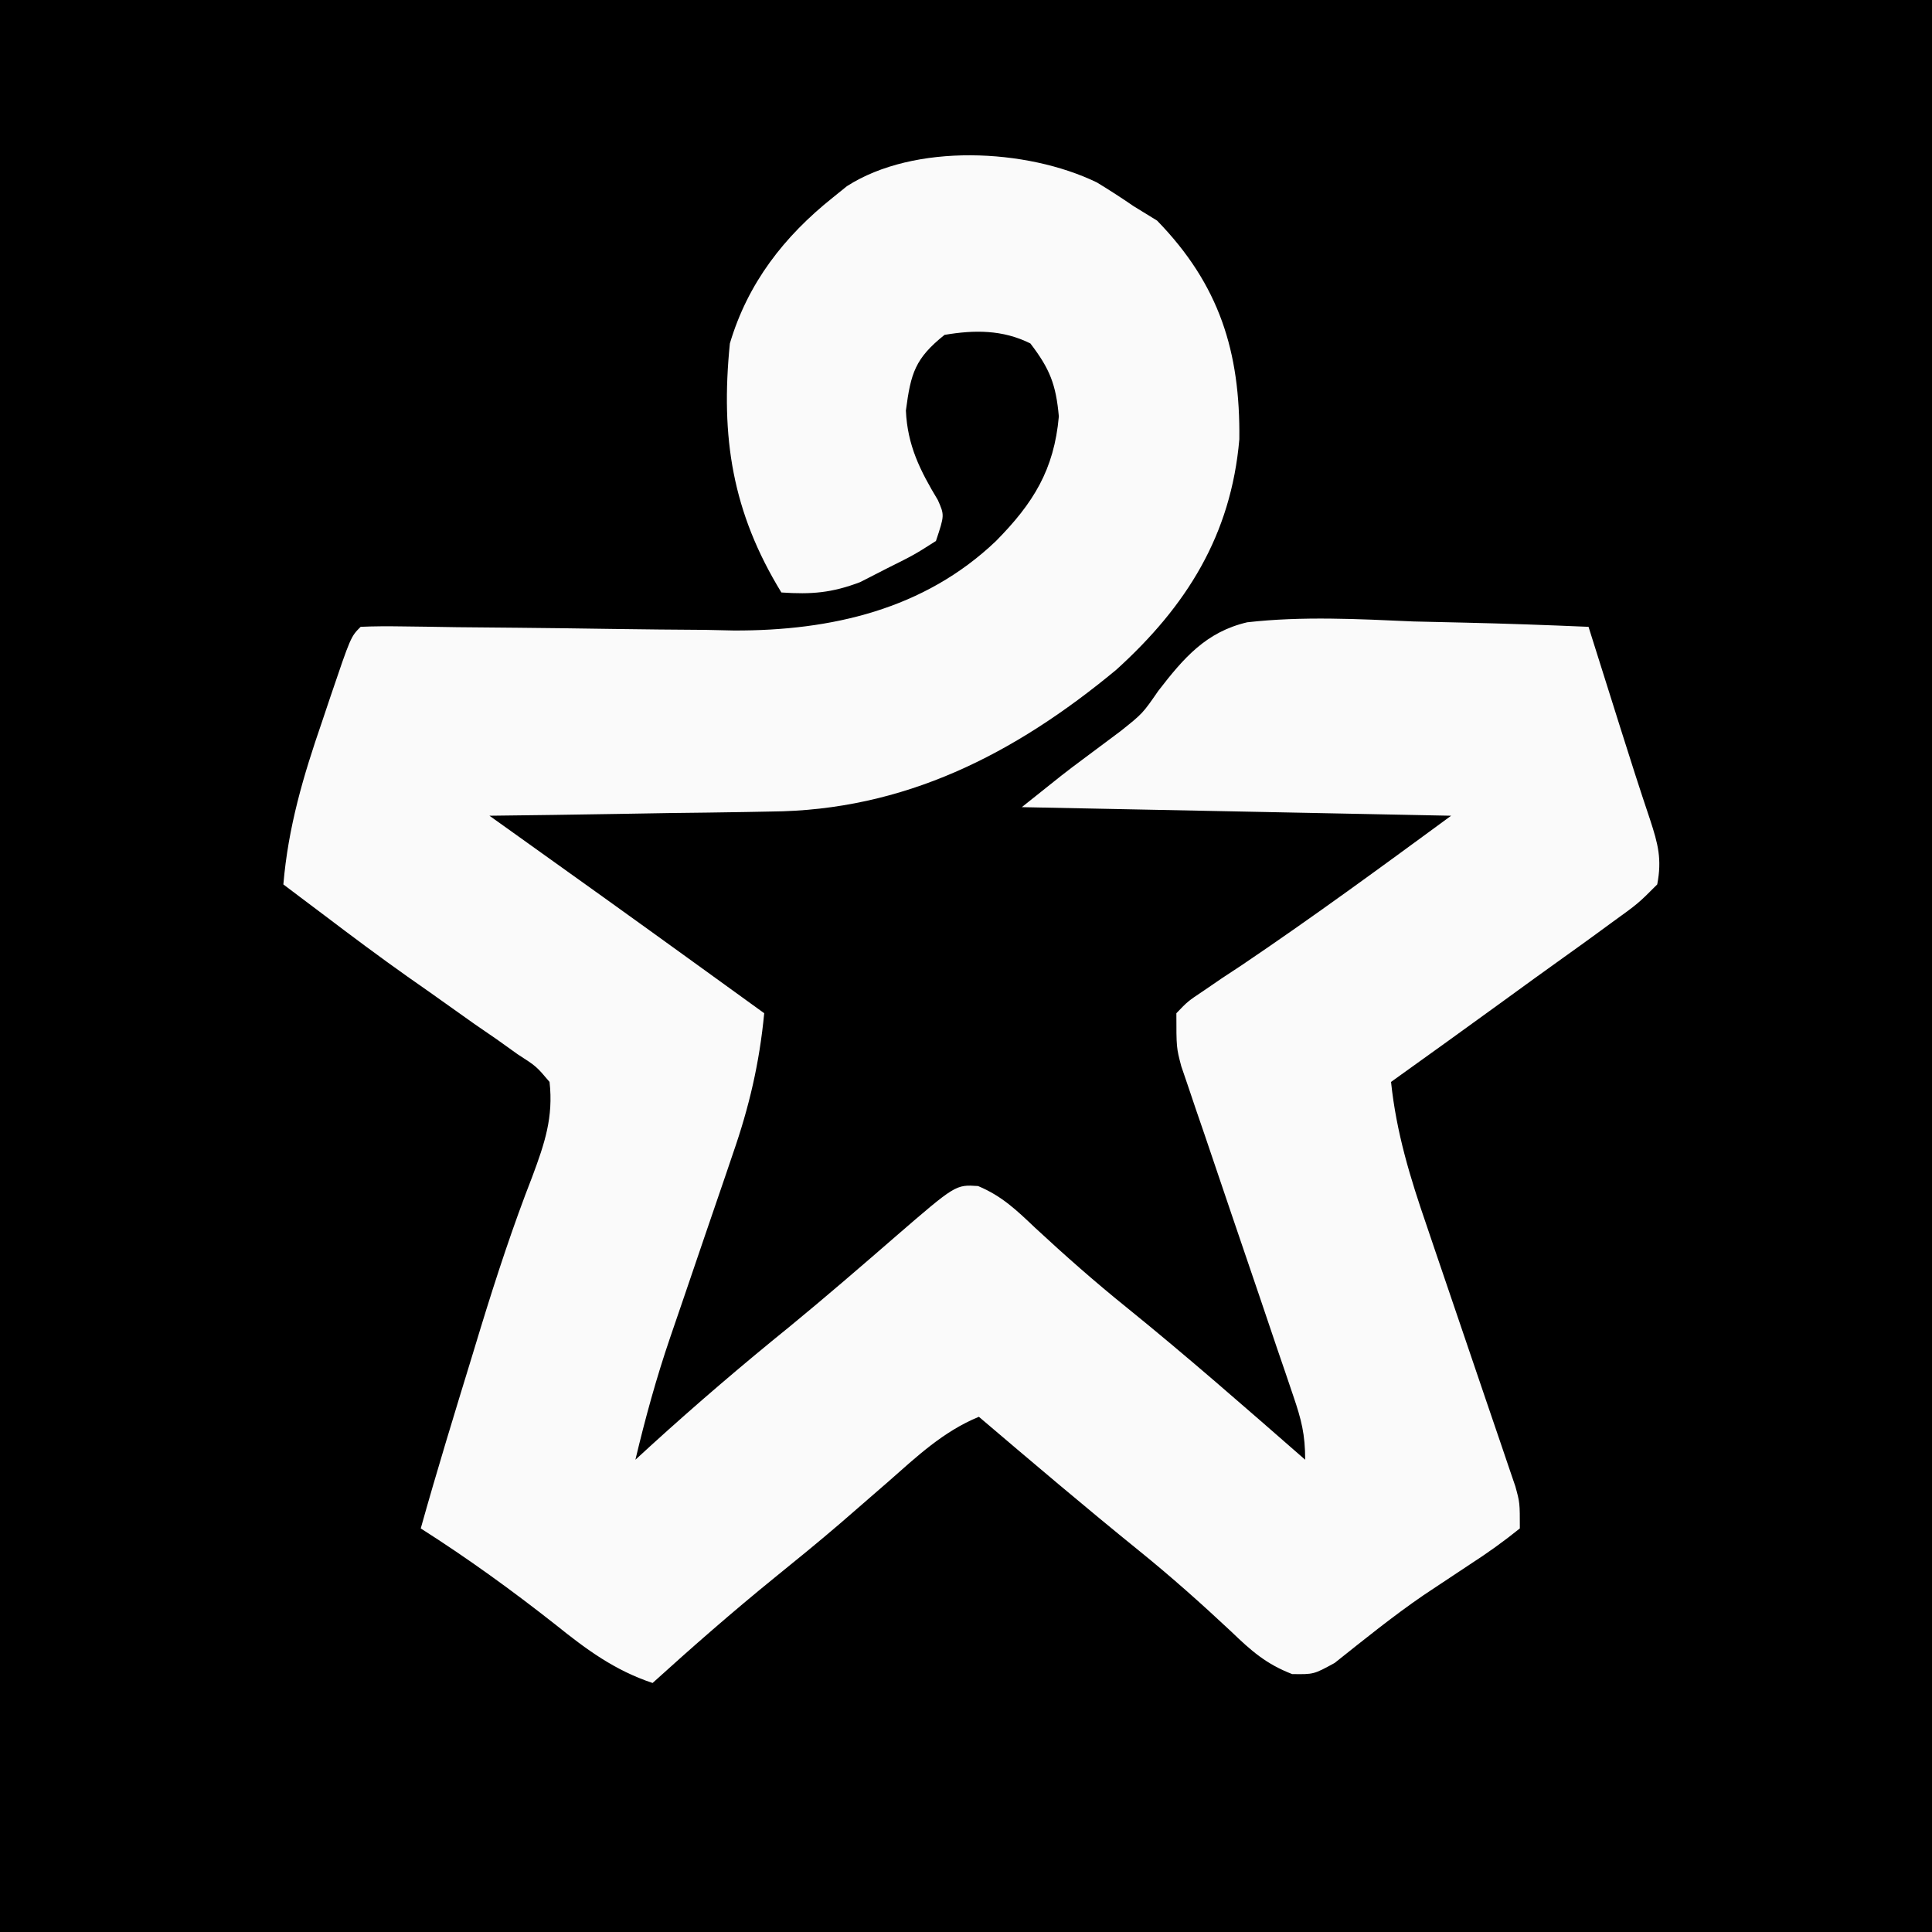 <?xml version="1.0" encoding="UTF-8"?>
<svg version="1.1" xmlns="http://www.w3.org/2000/svg" width="225" height="225">
<rect width="100%" height="100%" fill="#808080" stroke="none"/>
<path d="M0 0 C74.25 0 148.5 0 225 0 C225 74.25 225 148.5 225 225 C150.75 225 76.5 225 0 225 C0 150.75 0 76.5 0 0 Z " fill="#000000" transform="translate(0,0)"/>
<path d="M0 0 C1.441 0.879 2.862 1.79 4.25 2.75 C5.611 3.585 5.611 3.585 7 4.438 C14.264 11.904 16.698 19.719 16.582 29.914 C15.616 41.078 10.424 49.349 2.25 56.75 C-9.642 66.611 -22.464 73.15 -38.035 73.262 C-38.977 73.28 -39.919 73.298 -40.889 73.316 C-43.863 73.37 -46.838 73.404 -49.812 73.438 C-51.843 73.471 -53.874 73.505 -55.904 73.541 C-60.853 73.626 -65.801 73.693 -70.75 73.75 C-69.854 74.389 -68.958 75.028 -68.035 75.687 C-60.967 80.73 -53.909 85.786 -46.875 90.875 C-46.08 91.45 -45.284 92.025 -44.465 92.617 C-42.56 93.994 -40.655 95.372 -38.75 96.75 C-39.308 102.553 -40.49 107.631 -42.402 113.125 C-42.663 113.894 -42.923 114.663 -43.191 115.455 C-44.016 117.889 -44.851 120.32 -45.688 122.75 C-46.519 125.181 -47.348 127.613 -48.173 130.045 C-48.685 131.552 -49.2 133.057 -49.719 134.56 C-51.318 139.245 -52.606 143.933 -53.75 148.75 C-53.156 148.205 -52.561 147.659 -51.949 147.098 C-46.68 142.304 -41.304 137.705 -35.766 133.227 C-31.593 129.8 -27.51 126.274 -23.433 122.735 C-16.454 116.704 -16.454 116.704 -13.848 116.875 C-11.071 118.033 -9.369 119.68 -7.188 121.75 C-3.729 124.957 -0.235 128.04 3.438 131 C10.53 136.737 17.38 142.751 24.25 148.75 C24.25 145.804 23.813 144.095 22.873 141.342 C22.573 140.454 22.272 139.566 21.963 138.652 C21.635 137.695 21.307 136.739 20.969 135.754 C20.285 133.731 19.602 131.708 18.918 129.686 C17.833 126.494 16.747 123.303 15.659 120.113 C14.611 117.037 13.571 113.958 12.531 110.879 C12.039 109.448 12.039 109.448 11.537 107.987 C11.237 107.096 10.936 106.205 10.627 105.287 C10.36 104.506 10.094 103.724 9.819 102.919 C9.25 100.75 9.25 100.75 9.25 96.75 C10.573 95.369 10.573 95.369 12.441 94.121 C13.141 93.642 13.84 93.163 14.561 92.67 C15.304 92.181 16.047 91.692 16.812 91.188 C25.129 85.578 33.14 79.698 41.25 73.75 C16.5 73.255 16.5 73.255 -8.75 72.75 C-3.75 68.75 -3.75 68.75 -1.645 67.18 C-0.957 66.667 -0.27 66.154 0.438 65.625 C1.193 65.061 1.949 64.497 2.727 63.916 C5.32 61.85 5.32 61.85 7.147 59.206 C10.107 55.37 12.706 52.348 17.497 51.222 C23.947 50.493 30.405 50.839 36.875 51.125 C38.853 51.175 40.831 51.221 42.809 51.262 C47.625 51.371 52.436 51.543 57.25 51.75 C57.421 52.294 57.593 52.838 57.769 53.399 C58.554 55.891 59.339 58.383 60.125 60.875 C60.394 61.731 60.664 62.587 60.941 63.469 C62.073 67.058 63.213 70.639 64.417 74.205 C65.344 77.037 65.814 78.807 65.25 81.75 C63.039 83.969 63.039 83.969 59.875 86.25 C59.311 86.664 58.747 87.077 58.165 87.503 C56.908 88.421 55.646 89.33 54.378 90.233 C52.034 91.904 49.706 93.595 47.379 95.289 C43.015 98.46 38.637 101.611 34.25 104.75 C34.868 110.658 36.478 115.912 38.41 121.516 C38.874 122.888 38.874 122.888 39.348 124.289 C40.33 127.195 41.321 130.098 42.312 133 C43.307 135.917 44.301 138.834 45.288 141.754 C45.901 143.566 46.519 145.377 47.141 147.186 C47.418 148.004 47.695 148.822 47.981 149.665 C48.226 150.383 48.472 151.102 48.725 151.842 C49.25 153.75 49.25 153.75 49.25 156.75 C47.341 158.289 45.489 159.613 43.438 160.938 C42.242 161.729 41.048 162.522 39.855 163.316 C39.251 163.717 38.647 164.119 38.025 164.532 C34.452 166.984 31.077 169.717 27.688 172.414 C25.25 173.75 25.25 173.75 22.727 173.711 C19.69 172.533 17.97 171.009 15.625 168.75 C12.149 165.495 8.64 162.37 4.938 159.375 C-1.376 154.265 -7.563 149.012 -13.75 143.75 C-17.894 145.45 -20.994 148.391 -24.312 151.312 C-25.567 152.403 -26.822 153.493 -28.078 154.582 C-28.699 155.12 -29.319 155.659 -29.959 156.213 C-32.456 158.356 -35.005 160.43 -37.562 162.5 C-42.421 166.443 -47.113 170.548 -51.75 174.75 C-56.149 173.284 -59.431 170.871 -63 168 C-68.093 163.986 -73.273 160.232 -78.75 156.75 C-76.879 150.071 -74.846 143.443 -72.812 136.812 C-72.465 135.671 -72.118 134.53 -71.76 133.354 C-69.934 127.403 -68.013 121.548 -65.75 115.75 C-64.317 111.904 -63.288 108.86 -63.75 104.75 C-65.286 102.932 -65.286 102.932 -67.484 101.516 C-68.281 100.945 -69.078 100.375 -69.899 99.788 C-71.187 98.903 -71.187 98.903 -72.5 98 C-74.241 96.763 -75.982 95.526 -77.723 94.289 C-78.579 93.689 -79.435 93.088 -80.317 92.47 C-83.573 90.168 -86.761 87.784 -89.938 85.375 C-90.88 84.666 -91.822 83.957 -92.793 83.227 C-93.439 82.739 -94.085 82.252 -94.75 81.75 C-94.182 75.049 -92.439 69.155 -90.25 62.812 C-89.929 61.855 -89.608 60.898 -89.277 59.912 C-86.898 52.898 -86.898 52.898 -85.75 51.75 C-84.161 51.677 -82.568 51.675 -80.978 51.7 C-79.958 51.713 -78.939 51.726 -77.889 51.739 C-76.219 51.766 -76.219 51.766 -74.516 51.793 C-72.163 51.815 -69.81 51.837 -67.457 51.857 C-63.744 51.894 -60.032 51.937 -56.32 51.997 C-52.739 52.052 -49.159 52.081 -45.578 52.105 C-44.489 52.129 -43.4 52.153 -42.278 52.178 C-30.964 52.215 -20.11 49.733 -11.75 41.75 C-7.409 37.353 -4.992 33.459 -4.438 27.25 C-4.771 23.518 -5.494 21.7 -7.75 18.75 C-10.971 17.14 -14.267 17.158 -17.75 17.75 C-21.185 20.498 -21.679 22.209 -22.25 26.562 C-22.073 30.619 -20.599 33.55 -18.527 36.988 C-17.75 38.75 -17.75 38.75 -18.75 41.75 C-21.262 43.355 -21.262 43.355 -24.438 44.938 C-25.473 45.467 -26.508 45.997 -27.574 46.543 C-30.884 47.801 -33.244 47.987 -36.75 47.75 C-42.466 38.413 -43.849 29.68 -42.75 18.75 C-40.663 11.717 -36.441 6.286 -30.75 1.75 C-29.944 1.098 -29.944 1.098 -29.121 0.434 C-21.271 -4.607 -8.198 -3.976 0 0 Z " fill="#FAFAFA" transform="translate(127.75,21.25)"/>
</svg>
